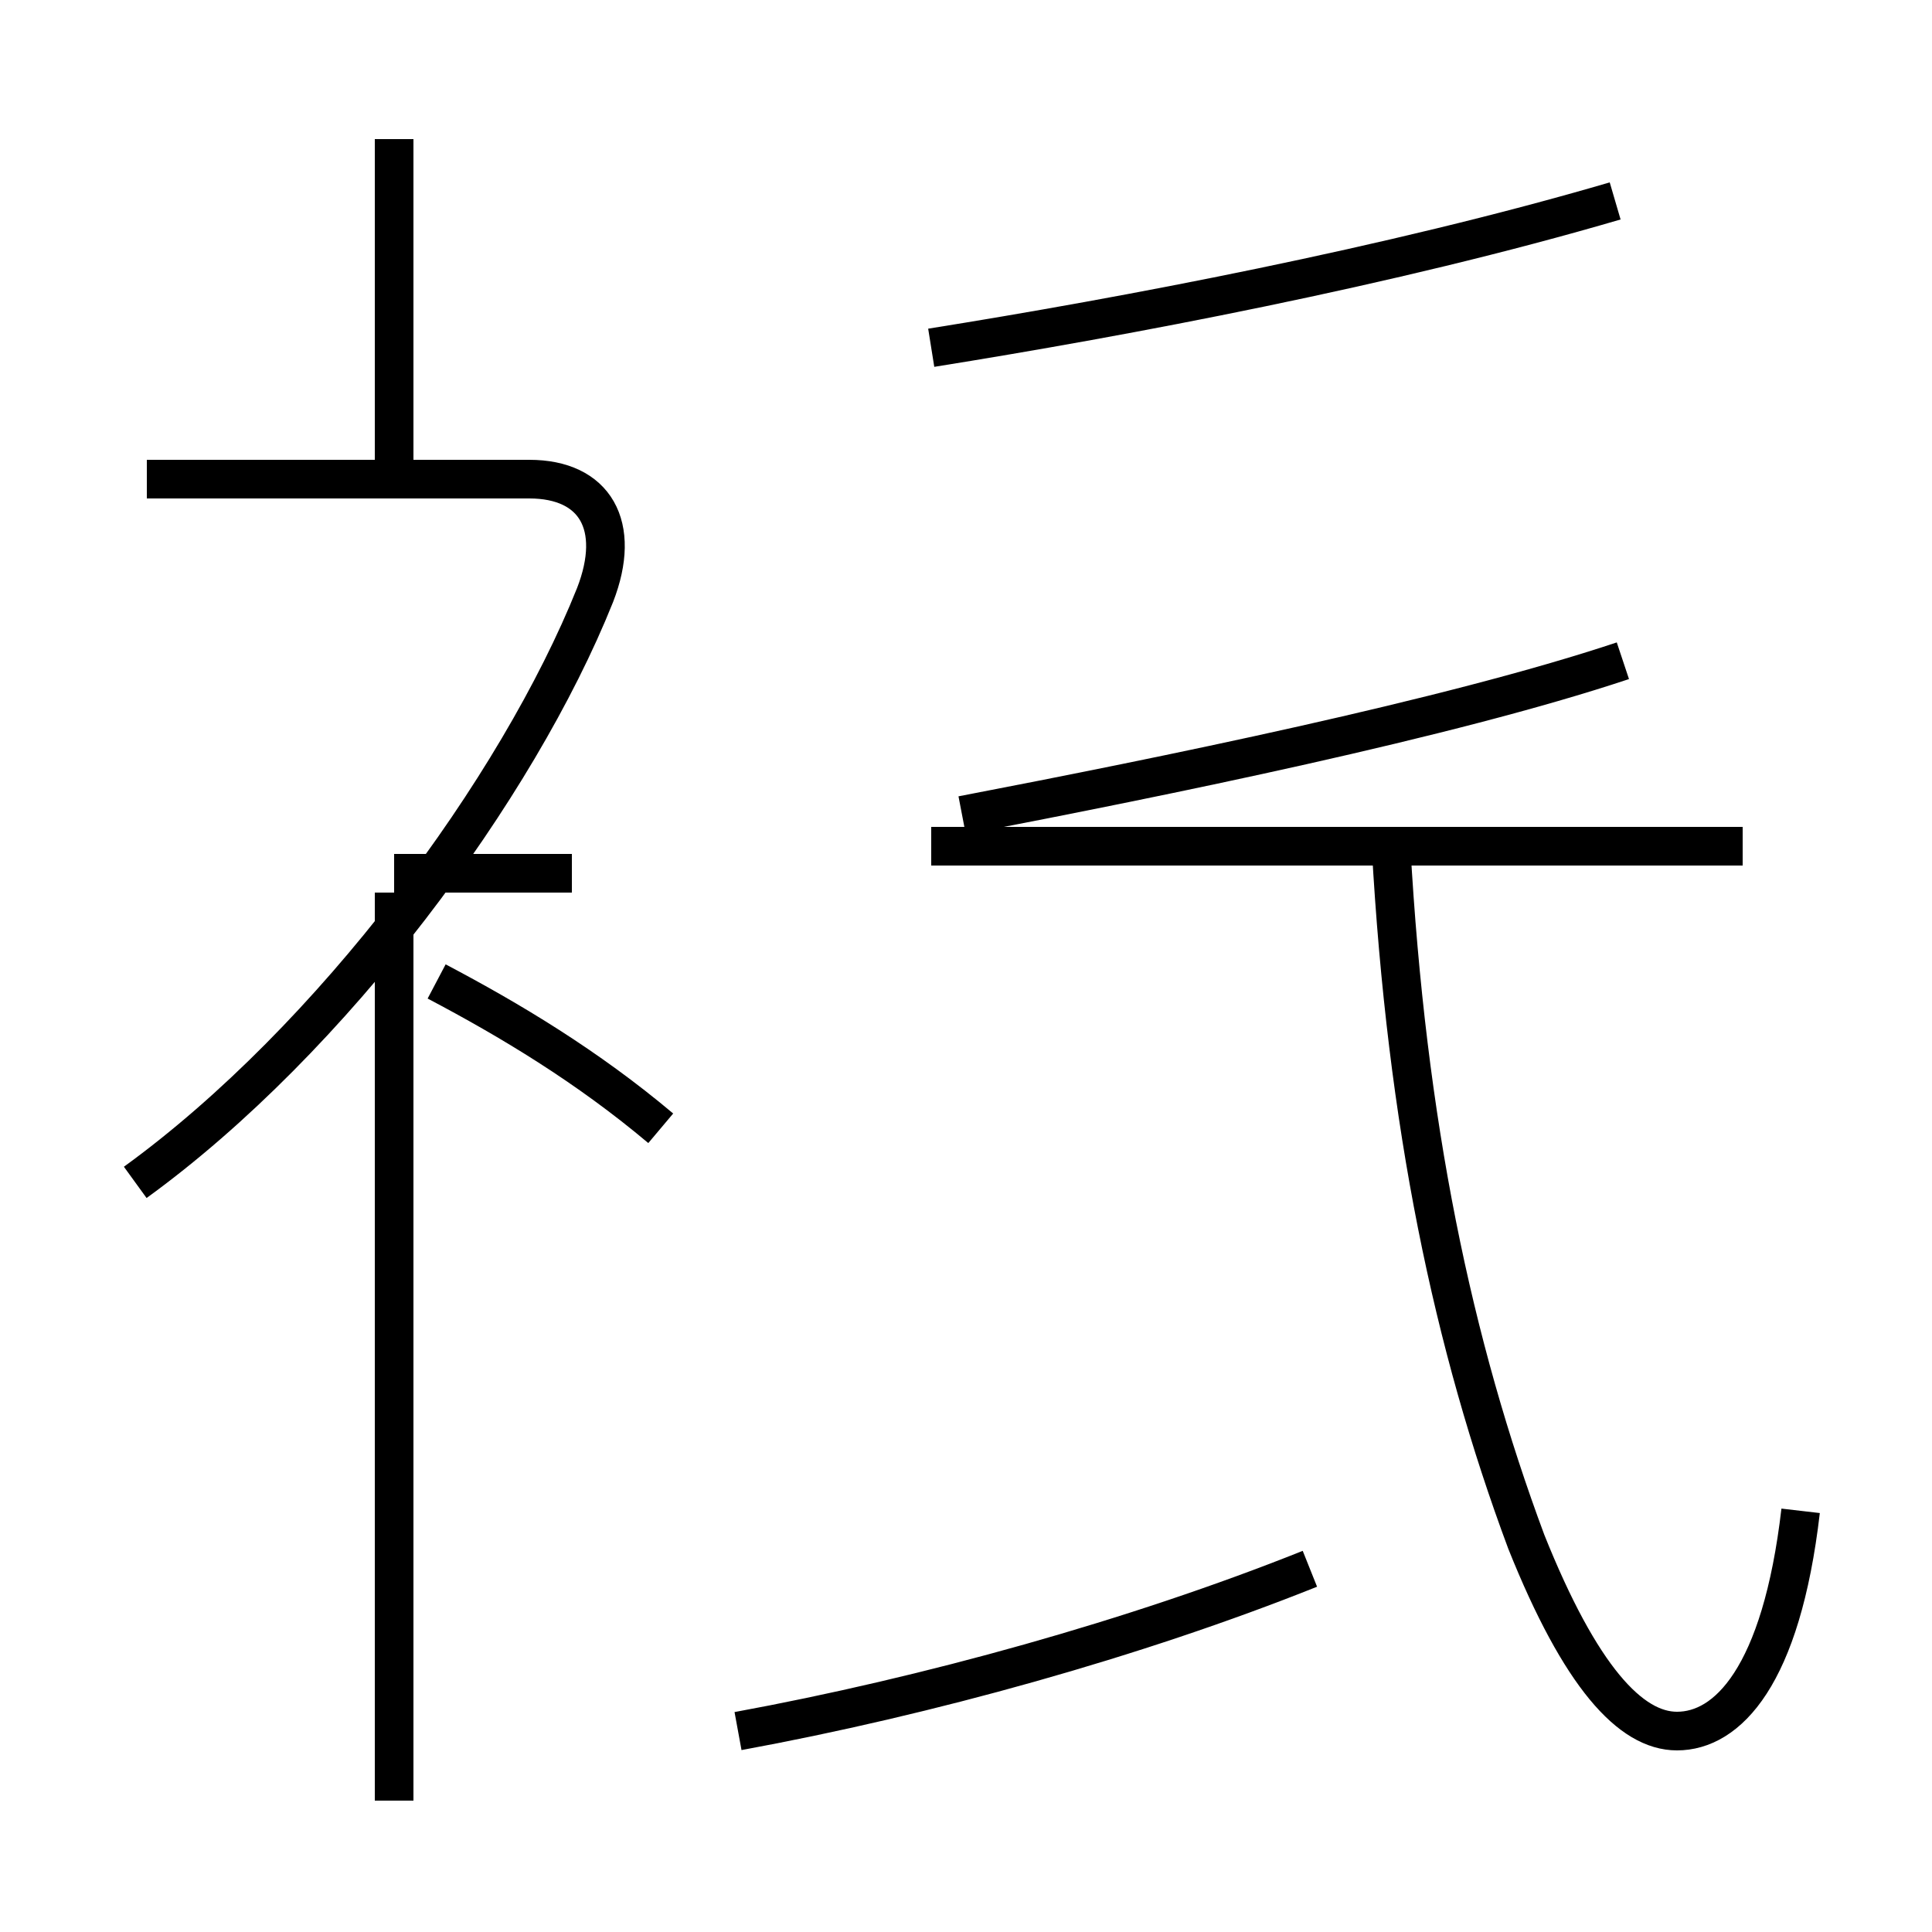 <?xml version='1.0' encoding='utf8'?>
<svg viewBox="0.0 -6.0 50.0 50.0" version="1.1" xmlns="http://www.w3.org/2000/svg">
<rect x="0.0" y="-6.0" width="50.0" height="50.0" fill="#808080" stroke="none"/>
<rect x="-1000" y="-1000" width="2000" height="2000" stroke="white" fill="white"/>
<g style="fill:white;stroke:#000000;  stroke-width:1">
<path d="M 46.6 -4.9 C 46.1 -0.6 44.7 0.8 43.4 0.8 C 42.2 0.8 40.9 -0.6 39.5 -4.1 C 37.6 -9.2 36.4 -14.9 36.0 -22.1 M 3.5 -13.4 C 8.6 -17.1 13.4 -23.6 15.4 -28.6 C 16.1 -30.4 15.4 -31.6 13.7 -31.6 L 3.8 -31.6 M 17.1 -14.8 C 15.2 -16.4 13.2 -17.6 11.3 -18.6 M 19.1 0.8 C 24.0 -0.1 29.4 -1.6 33.9 -3.4 M 10.2 2.6 L 10.2 -20.9 M 45.1 -22.1 L 24.1 -22.1 M 10.2 -31.6 L 10.2 -40.4 M 24.1 -35.0 C 29.1 -35.8 36.0 -37.1 41.8 -38.8 M 24.9 -22.9 C 30.1 -23.9 37.5 -25.4 42.0 -26.9 M 10.2 -21.4 L 14.8 -21.4" transform="translate(0.0, 38.0)" />
</g>
</svg>